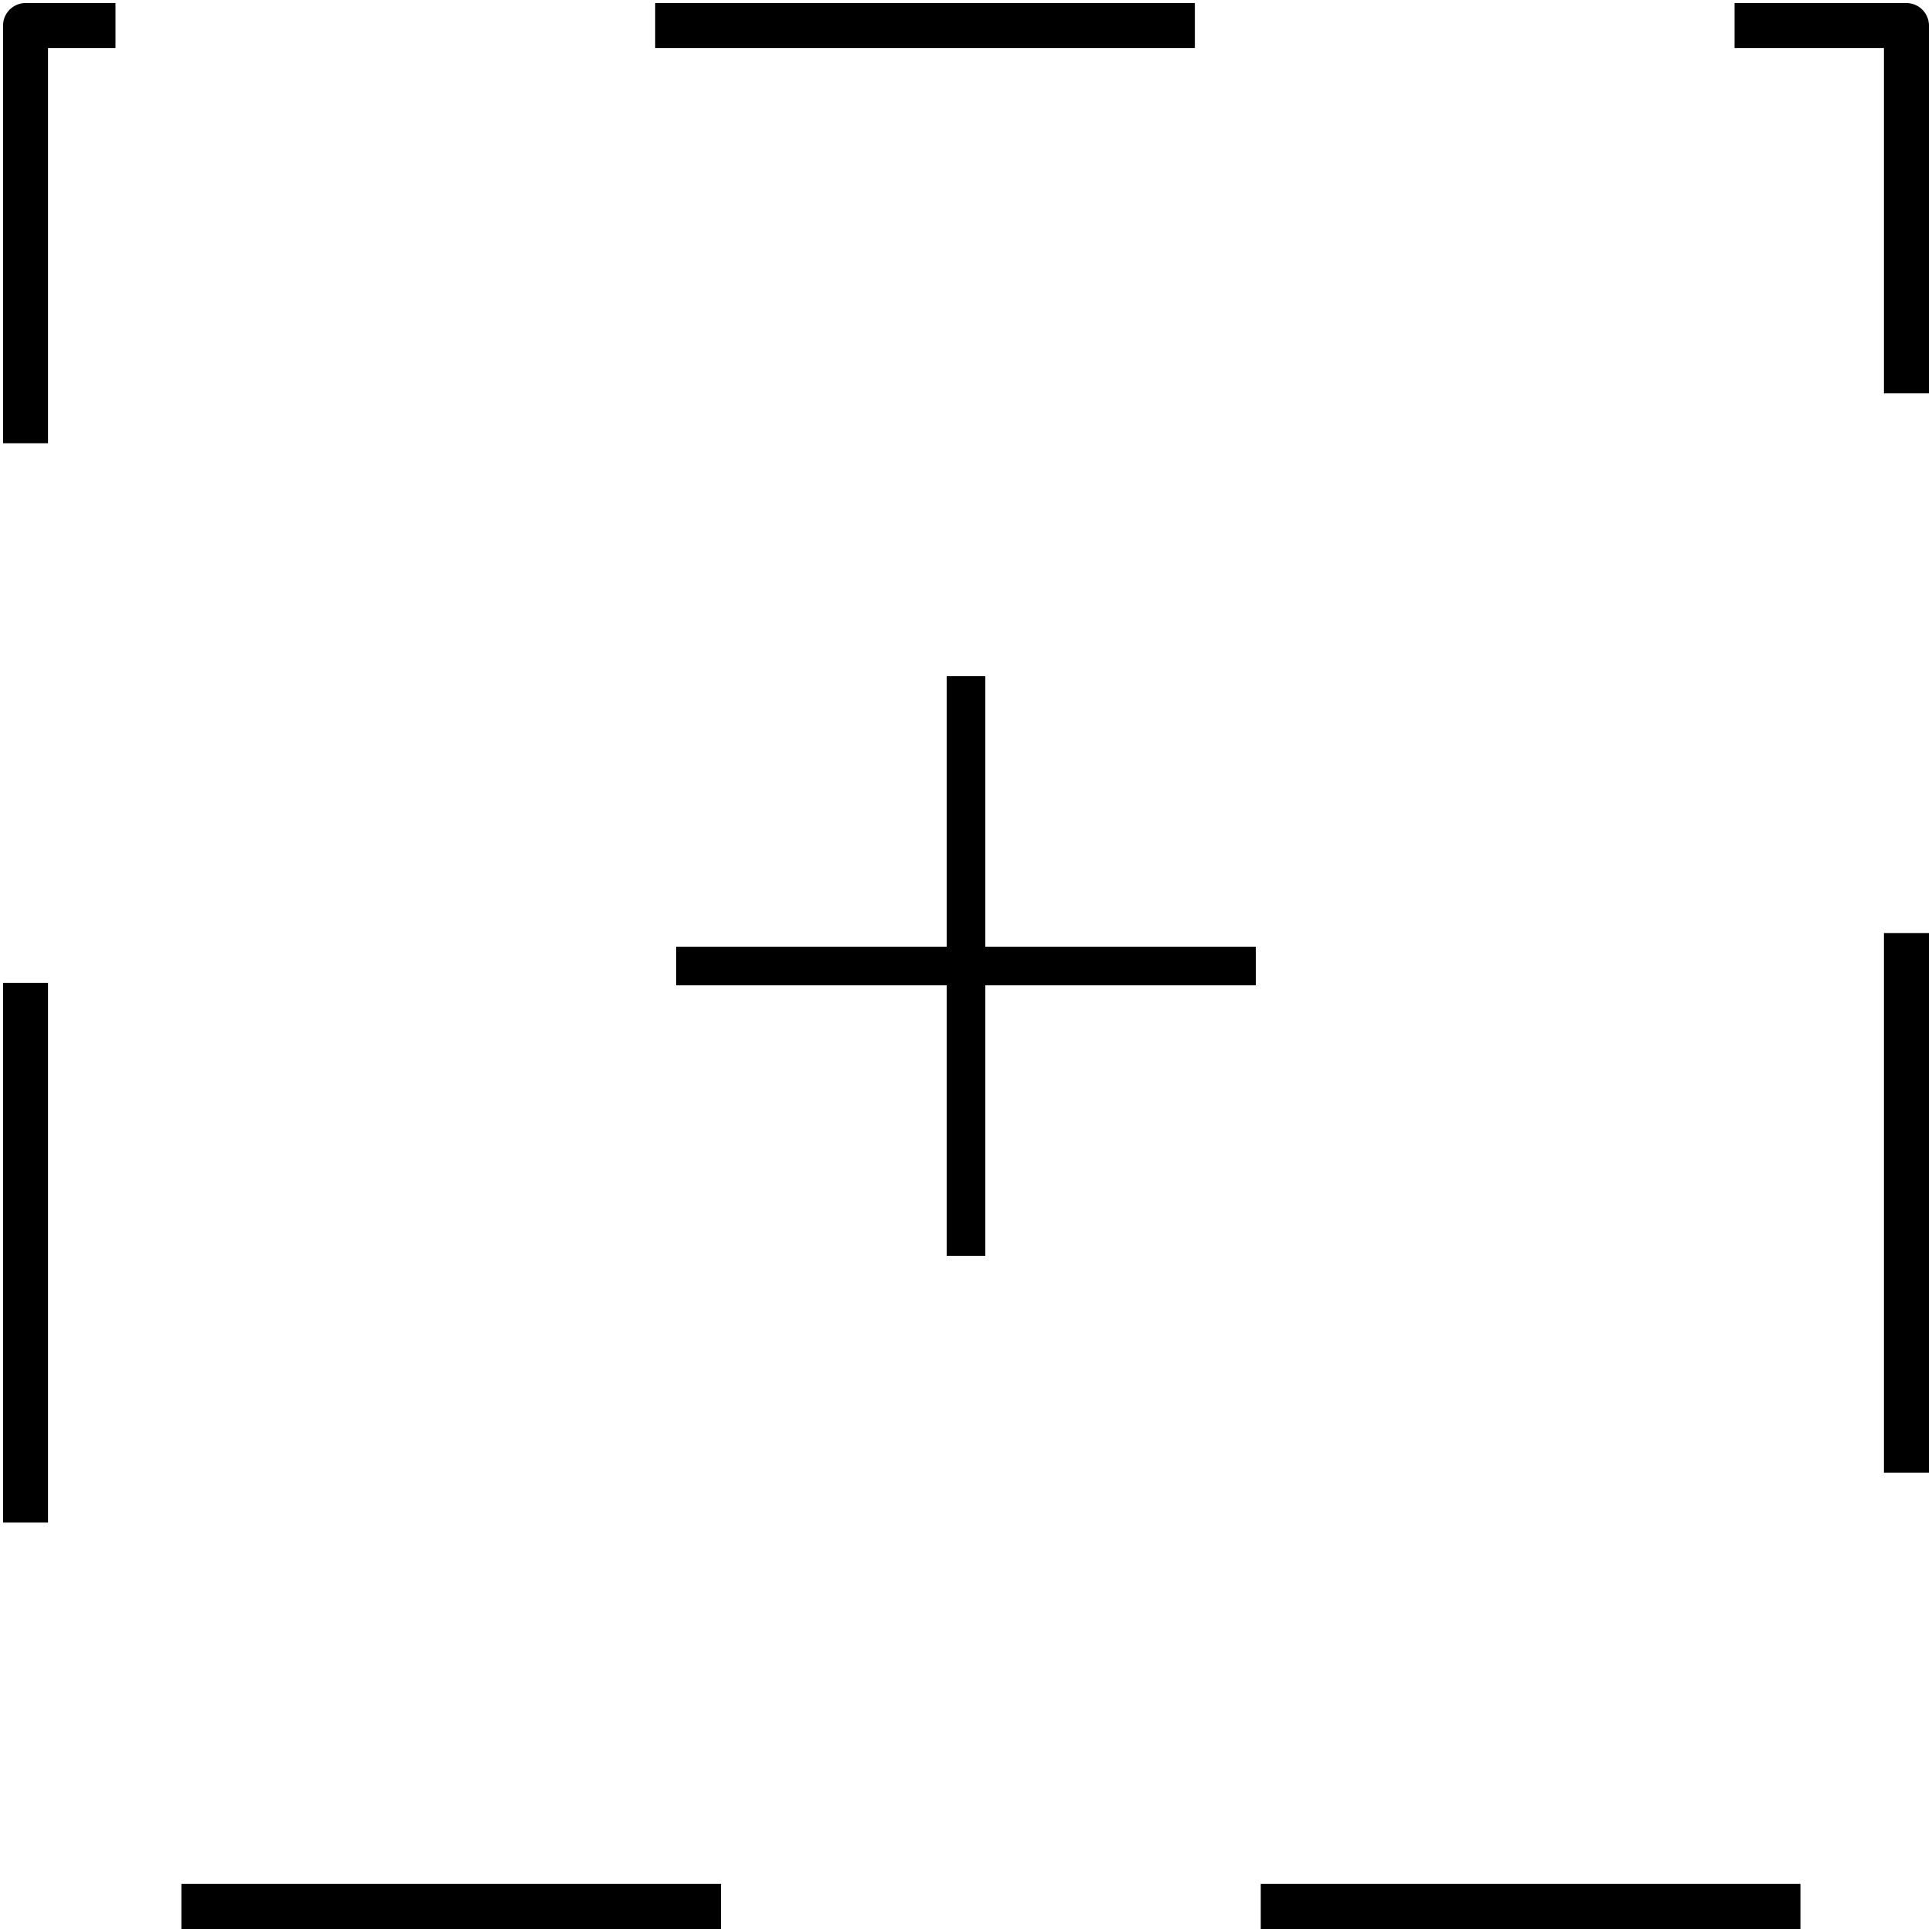 <?xml version="1.0" encoding="UTF-8" standalone="no"?>
<!-- Created with Inkscape (http://www.inkscape.org/) -->

<svg
   xmlns:dc="http://purl.org/dc/elements/1.1/"
   xmlns:cc="http://creativecommons.org/ns#"
   xmlns:rdf="http://www.w3.org/1999/02/22-rdf-syntax-ns#"
   xmlns:svg="http://www.w3.org/2000/svg"
   xmlns="http://www.w3.org/2000/svg"
   xmlns:sodipodi="http://sodipodi.sourceforge.net/DTD/sodipodi-0.dtd"
   xmlns:inkscape="http://www.inkscape.org/namespaces/inkscape"
   width="50mm"
   height="50mm"
   viewBox="0 0 50 50"
   version="1.1"
   id="svg8"
   inkscape:export-filename="/home/bigaru/bitmap.png"
   inkscape:export-xdpi="72"
   inkscape:export-ydpi="72"
   inkscape:version="0.92.4 5da689c313, 2019-01-14"
   sodipodi:docname="bg.svg">
  <defs
     id="defs2" />
  <sodipodi:namedview
     id="base"
     pagecolor="#ffffff"
     bordercolor="#666666"
     borderopacity="1.0"
     inkscape:pageopacity="0.0"
     inkscape:pageshadow="2"
     inkscape:zoom="3.959798"
     inkscape:cx="85.837182"
     inkscape:cy="79.019599"
     inkscape:document-units="mm"
     inkscape:current-layer="layer1"
     showgrid="false"
     inkscape:window-width="3840"
     inkscape:window-height="2058"
     inkscape:window-x="0"
     inkscape:window-y="46"
     inkscape:window-maximized="1" />
  <g
     inkscape:label="Layer 1"
     inkscape:groupmode="layer"
     id="layer1"
     transform="translate(0,-247)">
    <rect
       id="rect10"
       width="48.677"
       height="48.677"
       x="0.661"
       y="247.661"
       style="fill:none;stroke:#000000;stroke-width:1.164;stroke-linejoin:round;stroke-miterlimit:4;stroke-dasharray:13.967,13.967;stroke-dashoffset:11.639;stroke-opacity:1" />
    <rect
       style="fill:#000000;fill-opacity:1;stroke:none;stroke-width:0.588;stroke-linejoin:round;stroke-miterlimit:4;stroke-dasharray:14.114, 0.588;stroke-dashoffset:49.986;stroke-opacity:1"
       id="rect4547"
       width="1"
       height="15"
       x="24.5"
       y="264.5" />
    <rect
       style="fill:#000000;fill-opacity:1;stroke:none;stroke-width:0.588;stroke-linejoin:round;stroke-miterlimit:4;stroke-dasharray:14.114, 0.588;stroke-dashoffset:49.986;stroke-opacity:1"
       id="rect4547-6"
       width="15"
       height="1"
       x="17.5"
       y="271.5" />
  </g>
</svg>
